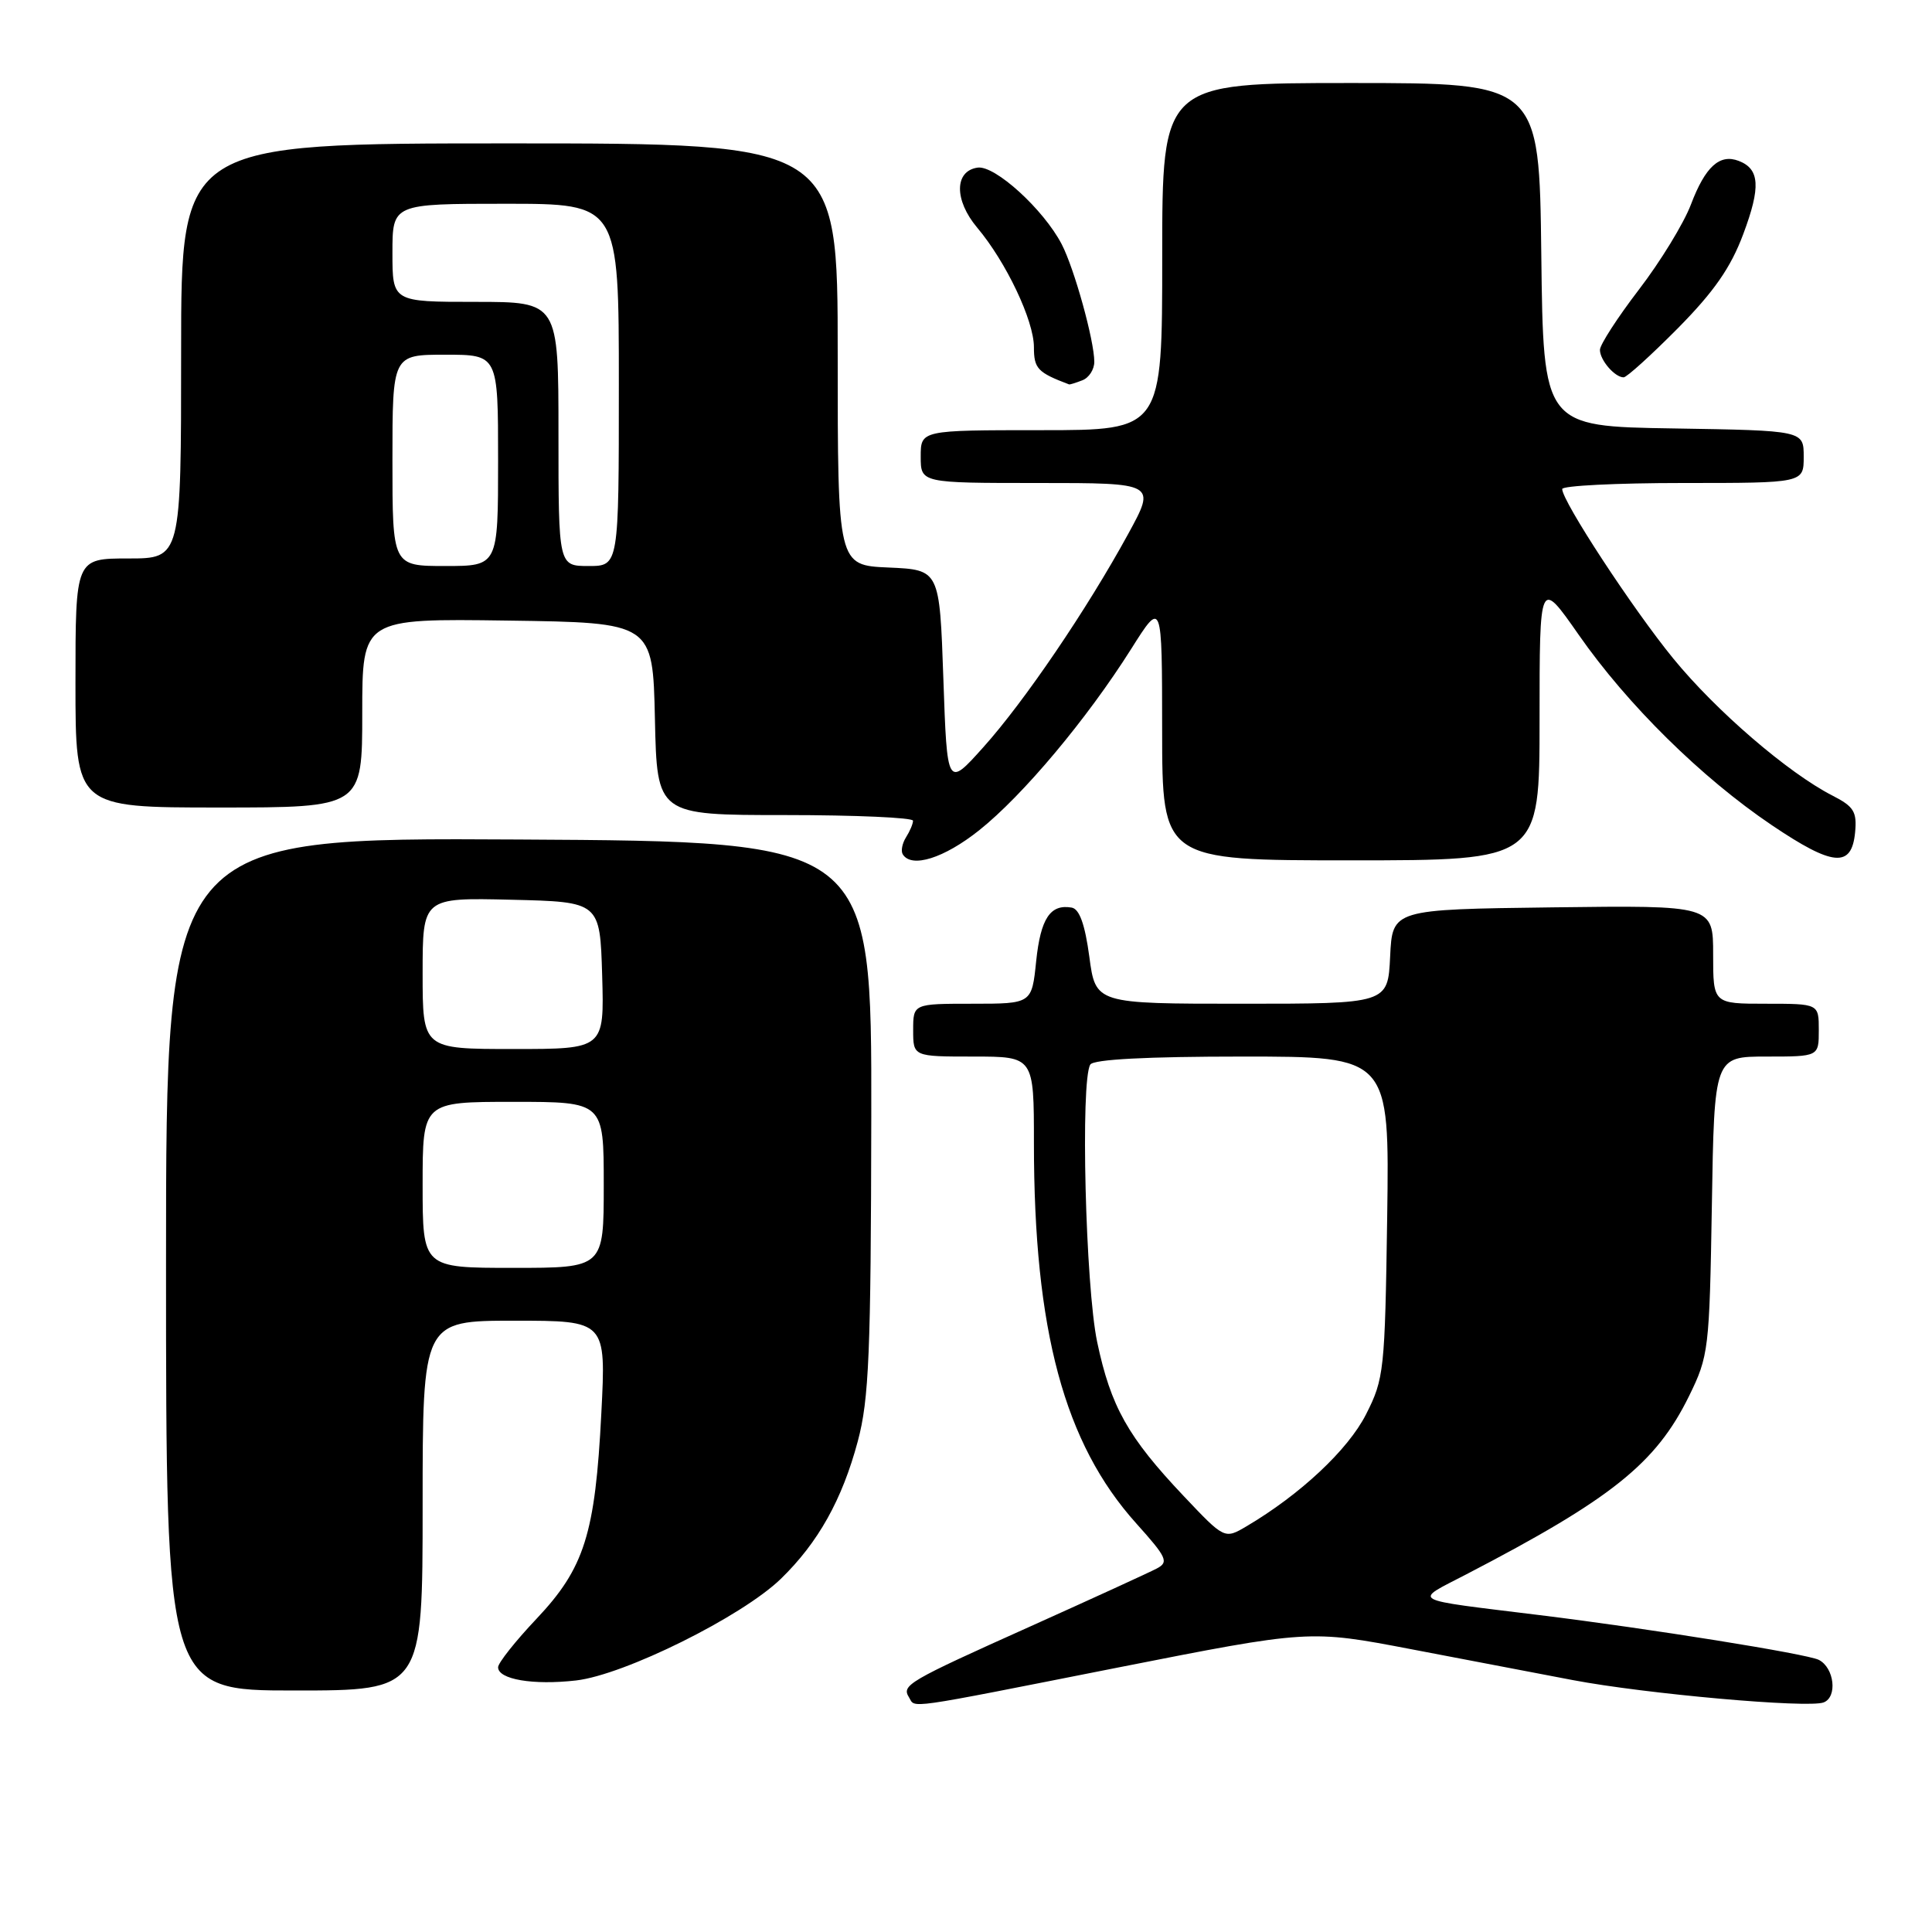 <?xml version="1.0" encoding="UTF-8" standalone="no"?>
<!DOCTYPE svg PUBLIC "-//W3C//DTD SVG 1.1//EN" "http://www.w3.org/Graphics/SVG/1.1/DTD/svg11.dtd" >
<svg xmlns="http://www.w3.org/2000/svg" xmlns:xlink="http://www.w3.org/1999/xlink" version="1.1" viewBox="0 0 256 256">
 <g >
 <path fill="currentColor"
d=" M 148.07 220.97 C 173.50 215.95 173.50 215.95 187.00 218.53 C 194.43 219.95 204.06 221.79 208.40 222.62 C 218.03 224.45 239.58 226.37 241.64 225.58 C 243.50 224.87 243.06 220.99 241.00 219.94 C 239.43 219.15 218.64 215.81 204.00 214.01 C 186.41 211.84 187.21 212.29 194.29 208.61 C 213.56 198.60 219.42 193.91 223.80 185.00 C 226.41 179.68 226.51 178.86 226.83 159.75 C 227.15 140.00 227.15 140.00 234.08 140.00 C 241.00 140.00 241.00 140.00 241.00 136.50 C 241.00 133.00 241.00 133.00 234.00 133.00 C 227.00 133.00 227.00 133.00 227.00 126.48 C 227.00 119.96 227.00 119.96 205.75 120.23 C 184.50 120.50 184.50 120.50 184.20 126.75 C 183.90 133.00 183.90 133.00 164.54 133.00 C 145.17 133.00 145.17 133.00 144.34 126.76 C 143.76 122.47 143.03 120.44 142.00 120.26 C 139.17 119.77 137.89 121.70 137.30 127.34 C 136.72 133.00 136.72 133.00 128.86 133.00 C 121.00 133.00 121.00 133.00 121.00 136.50 C 121.00 140.00 121.00 140.00 129.00 140.00 C 137.00 140.00 137.00 140.00 137.00 151.47 C 137.00 176.30 141.02 191.25 150.56 201.86 C 154.61 206.37 154.90 206.98 153.29 207.83 C 152.31 208.35 144.75 211.81 136.50 215.52 C 120.24 222.82 119.44 223.29 120.45 224.91 C 121.34 226.36 119.41 226.64 148.07 220.97 Z  M 56.00 199.50 C 56.00 175.00 56.00 175.00 68.15 175.00 C 80.31 175.00 80.31 175.00 79.68 187.25 C 78.87 203.27 77.44 207.78 71.08 214.51 C 68.28 217.47 66.00 220.35 66.00 220.92 C 66.00 222.53 70.64 223.32 76.33 222.67 C 82.72 221.94 98.32 214.20 103.47 209.20 C 108.41 204.40 111.59 198.72 113.66 190.98 C 115.15 185.42 115.40 179.34 115.45 148.00 C 115.50 111.50 115.50 111.50 68.75 111.24 C 22.00 110.98 22.00 110.98 22.00 167.49 C 22.00 224.00 22.00 224.00 39.00 224.00 C 56.00 224.00 56.00 224.00 56.00 199.50 Z  M 129.74 110.02 C 135.54 105.40 144.00 95.31 149.88 86.00 C 153.98 79.50 153.98 79.50 153.99 96.75 C 154.00 114.00 154.00 114.00 179.00 114.00 C 204.00 114.00 204.00 114.00 204.00 95.34 C 204.00 76.69 204.00 76.69 209.17 84.09 C 215.64 93.38 225.47 103.06 234.76 109.33 C 242.90 114.82 245.35 115.03 245.81 110.30 C 246.07 107.56 245.65 106.87 242.81 105.42 C 236.93 102.41 227.39 94.20 221.72 87.26 C 216.37 80.72 207.00 66.42 207.00 64.80 C 207.00 64.36 214.20 64.00 223.00 64.00 C 239.00 64.00 239.00 64.00 239.00 60.52 C 239.00 57.05 239.00 57.05 221.75 56.77 C 204.50 56.50 204.50 56.50 204.23 33.75 C 203.96 11.00 203.96 11.00 178.98 11.00 C 154.00 11.00 154.00 11.00 154.00 34.00 C 154.00 57.00 154.00 57.00 138.00 57.00 C 122.00 57.00 122.00 57.00 122.00 60.50 C 122.00 64.00 122.00 64.00 137.59 64.00 C 153.18 64.00 153.18 64.00 149.49 70.75 C 144.04 80.73 135.71 92.99 130.28 99.03 C 125.50 104.36 125.50 104.36 125.00 89.93 C 124.50 75.50 124.50 75.50 117.75 75.20 C 111.00 74.91 111.00 74.91 111.00 46.95 C 111.00 19.00 111.00 19.00 67.50 19.00 C 24.00 19.00 24.00 19.00 24.00 46.50 C 24.00 74.00 24.00 74.00 17.00 74.00 C 10.00 74.00 10.00 74.00 10.00 90.50 C 10.00 107.00 10.00 107.00 29.00 107.00 C 48.00 107.00 48.00 107.00 48.00 94.48 C 48.00 81.96 48.00 81.96 67.25 82.23 C 86.50 82.50 86.50 82.50 86.78 95.25 C 87.06 108.00 87.06 108.00 104.03 108.00 C 113.36 108.00 120.99 108.34 120.98 108.75 C 120.98 109.16 120.56 110.15 120.05 110.95 C 119.55 111.75 119.35 112.76 119.62 113.20 C 120.78 115.08 125.09 113.72 129.74 110.02 Z  M 143.42 50.39 C 144.29 50.06 145.00 48.96 145.00 47.94 C 145.00 45.13 142.35 35.58 140.68 32.36 C 138.28 27.75 131.84 21.88 129.54 22.21 C 126.45 22.65 126.42 26.52 129.48 30.16 C 133.32 34.72 137.00 42.48 137.00 46.00 C 137.00 48.85 137.49 49.36 141.67 50.94 C 141.76 50.97 142.55 50.73 143.42 50.39 Z  M 222.32 43.50 C 227.11 38.65 229.33 35.47 230.99 31.02 C 233.33 24.78 233.18 22.39 230.39 21.32 C 227.86 20.35 225.96 22.08 224.06 27.09 C 223.11 29.60 220.00 34.68 217.16 38.38 C 214.32 42.09 212.00 45.68 212.00 46.36 C 212.00 47.72 213.97 50.00 215.14 50.00 C 215.55 50.00 218.78 47.07 222.32 43.50 Z  M 156.84 198.23 C 149.45 190.42 147.19 186.39 145.38 177.82 C 143.83 170.44 143.15 143.19 144.47 141.06 C 144.89 140.37 152.00 140.00 164.61 140.00 C 184.11 140.00 184.11 140.00 183.81 161.25 C 183.51 181.63 183.40 182.70 181.00 187.42 C 178.62 192.11 172.27 198.05 165.19 202.23 C 162.26 203.96 162.26 203.96 156.84 198.23 Z  M 56.00 157.00 C 56.00 146.00 56.00 146.00 68.00 146.00 C 80.00 146.00 80.00 146.00 80.00 157.00 C 80.00 168.00 80.00 168.00 68.00 168.00 C 56.00 168.00 56.00 168.00 56.00 157.00 Z  M 56.00 128.97 C 56.00 118.94 56.00 118.94 67.75 119.22 C 79.50 119.50 79.50 119.50 79.79 129.25 C 80.07 139.00 80.07 139.00 68.04 139.00 C 56.00 139.00 56.00 139.00 56.00 128.97 Z  M 52.00 61.00 C 52.00 47.00 52.00 47.00 59.00 47.00 C 66.00 47.00 66.00 47.00 66.00 61.00 C 66.00 75.00 66.00 75.00 59.00 75.00 C 52.00 75.00 52.00 75.00 52.00 61.00 Z  M 74.00 57.50 C 74.00 40.00 74.00 40.00 63.00 40.00 C 52.00 40.00 52.00 40.00 52.00 33.50 C 52.00 27.00 52.00 27.00 67.00 27.00 C 82.00 27.00 82.00 27.00 82.00 51.00 C 82.00 75.00 82.00 75.00 78.00 75.00 C 74.00 75.00 74.00 75.00 74.00 57.50 Z "/>
</g>
</svg>